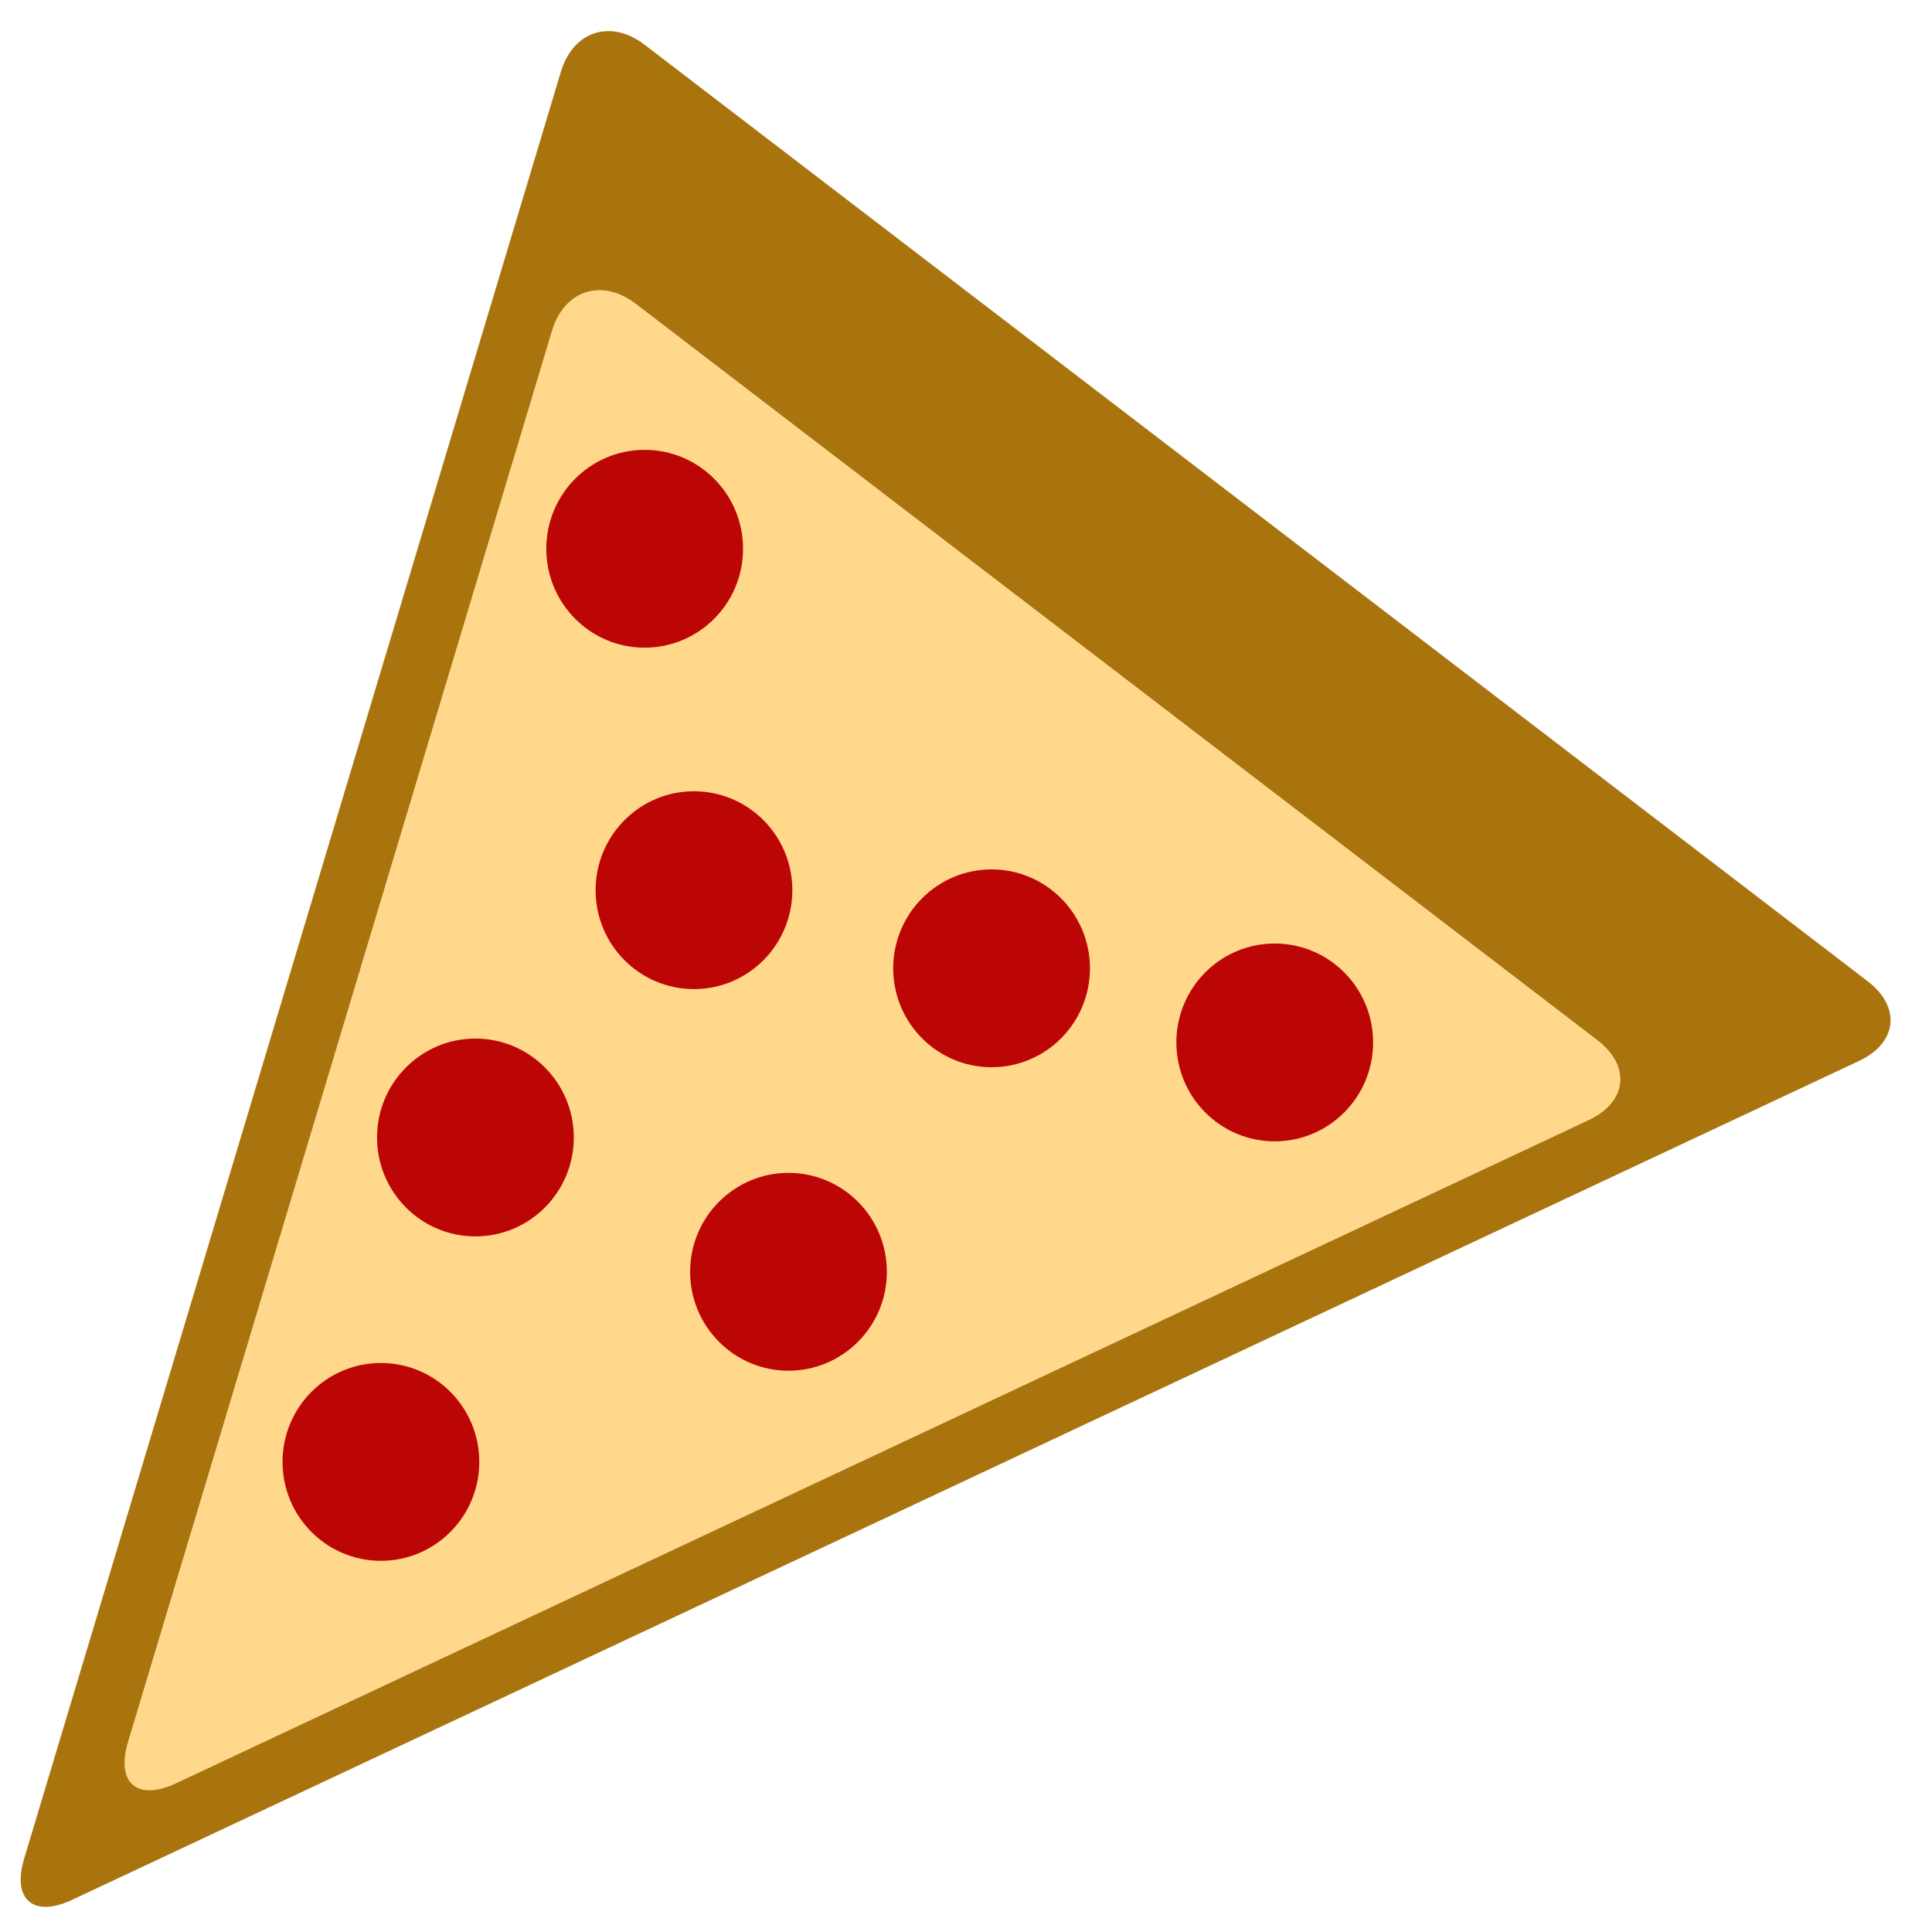 <?xml version="1.0" encoding="utf-8"?>
<!-- Generator: Adobe Illustrator 16.0.4, SVG Export Plug-In . SVG Version: 6.00 Build 0)  -->
<!DOCTYPE svg PUBLIC "-//W3C//DTD SVG 1.1//EN" "http://www.w3.org/Graphics/SVG/1.1/DTD/svg11.dtd">
<svg version="1.1" id="Layer_1" xmlns="http://www.w3.org/2000/svg" xmlns:xlink="http://www.w3.org/1999/xlink" x="0px" y="0px"
	 width="250px" height="250px" viewBox="0 0 250 250" enable-background="new 0 0 250 250" xml:space="preserve">

	 <def>
	 	<style>
	 		#sauce {
	 			fill: #ffd88c;
	 		}

	 		#crust {
	 			fill: #a9740e;
	 		}

	 		ellipse {
	 			animation: offset 2s linear forwards;
	 			stroke: #bc0606;
				stroke-dasharray: 80;
	 			fill: #bc0606;
	 		}

			@keyframes offset {
				0% {
					stroke-dashoffset: 80;
					fill-opacity: 0;
				}

				80% {
					stroke-dashoffset: 0;
					fill-opacity: 0;
				}

				100% {
					fill-opacity: 1;
				}
			}

	 	</style>
	 </def>
<g>
	<path id="sauce" fill="none" d="M74.3,33.22l-60.62,201.8l200.96-94.34L74.3,33.22z M49.29,201.47c-6.75,0-12.23-5.51-12.23-12.3
		c0-6.79,5.47-12.3,12.23-12.3c6.75,0,12.23,5.51,12.23,12.3C61.52,195.97,56.04,201.47,49.29,201.47z M61.52,159.49
		c-6.75,0-12.23-5.51-12.23-12.3c0-6.79,5.48-12.3,12.23-12.3s12.23,5.51,12.23,12.3C73.74,153.98,68.27,159.49,61.52,159.49z
		 M71.19,71.01c0-6.79,5.47-12.3,12.23-12.3s12.23,5.51,12.23,12.3s-5.47,12.3-12.23,12.3S71.19,77.8,71.19,71.01z M77.58,115.19
		c0-6.79,5.47-12.3,12.23-12.3s12.23,5.51,12.23,12.3c0,6.79-5.47,12.3-12.23,12.3S77.58,121.98,77.58,115.19z M102.03,176.87
		c-6.75,0-12.23-5.51-12.23-12.3c0-6.79,5.48-12.3,12.23-12.3c6.75,0,12.23,5.51,12.23,12.3
		C114.26,171.37,108.79,176.87,102.03,176.87z M128.31,137.6c-6.75,0-12.23-5.51-12.23-12.3c0-6.79,5.47-12.3,12.23-12.3
		c6.75,0,12.23,5.51,12.23,12.3C140.54,132.09,135.06,137.6,128.31,137.6z M164.95,147.19c-6.75,0-12.23-5.51-12.23-12.3
		s5.48-12.3,12.23-12.3c6.75,0,12.23,5.51,12.23,12.3S171.7,147.19,164.95,147.19z"/>
	<g>
		<path id="crust" d="M83.4,5.78c-4.37-3.34-9.23-1.77-10.82,3.5L3.12,240.52c-1.58,5.27,1.2,7.67,6.18,5.33l231.25-108.56
			c4.98-2.34,5.48-6.99,1.11-10.33L83.4,5.78z M71.43,42.8c1.58-5.27,6.45-6.84,10.82-3.5L206.7,134.6
			c4.37,3.34,3.87,7.99-1.11,10.33L22.74,230.77c-4.98,2.34-7.76-0.06-6.18-5.33L71.43,42.8z"/>
	</g>
	<ellipse cx="83.42" cy="71.01" rx="12.23" ry="12.3"/>
	<ellipse cx="102.03" cy="164.57" rx="12.23" ry="12.3"/>
	<ellipse cx="89.8" cy="115.19" rx="12.23" ry="12.3"/>
	<ellipse cx="61.52" cy="147.19" rx="12.23" ry="12.3"/>
	<ellipse cx="49.29" cy="189.17" rx="12.23" ry="12.3"/>
	<ellipse cx="128.31" cy="125.3" rx="12.23" ry="12.3"/>
	<ellipse cx="164.95" cy="134.89" rx="12.23" ry="12.3"/>
</g>
<g>
</g>
<g>
</g>
<g>
</g>
<g>
</g>
<g>
</g>
<g>
</g>
</svg>
